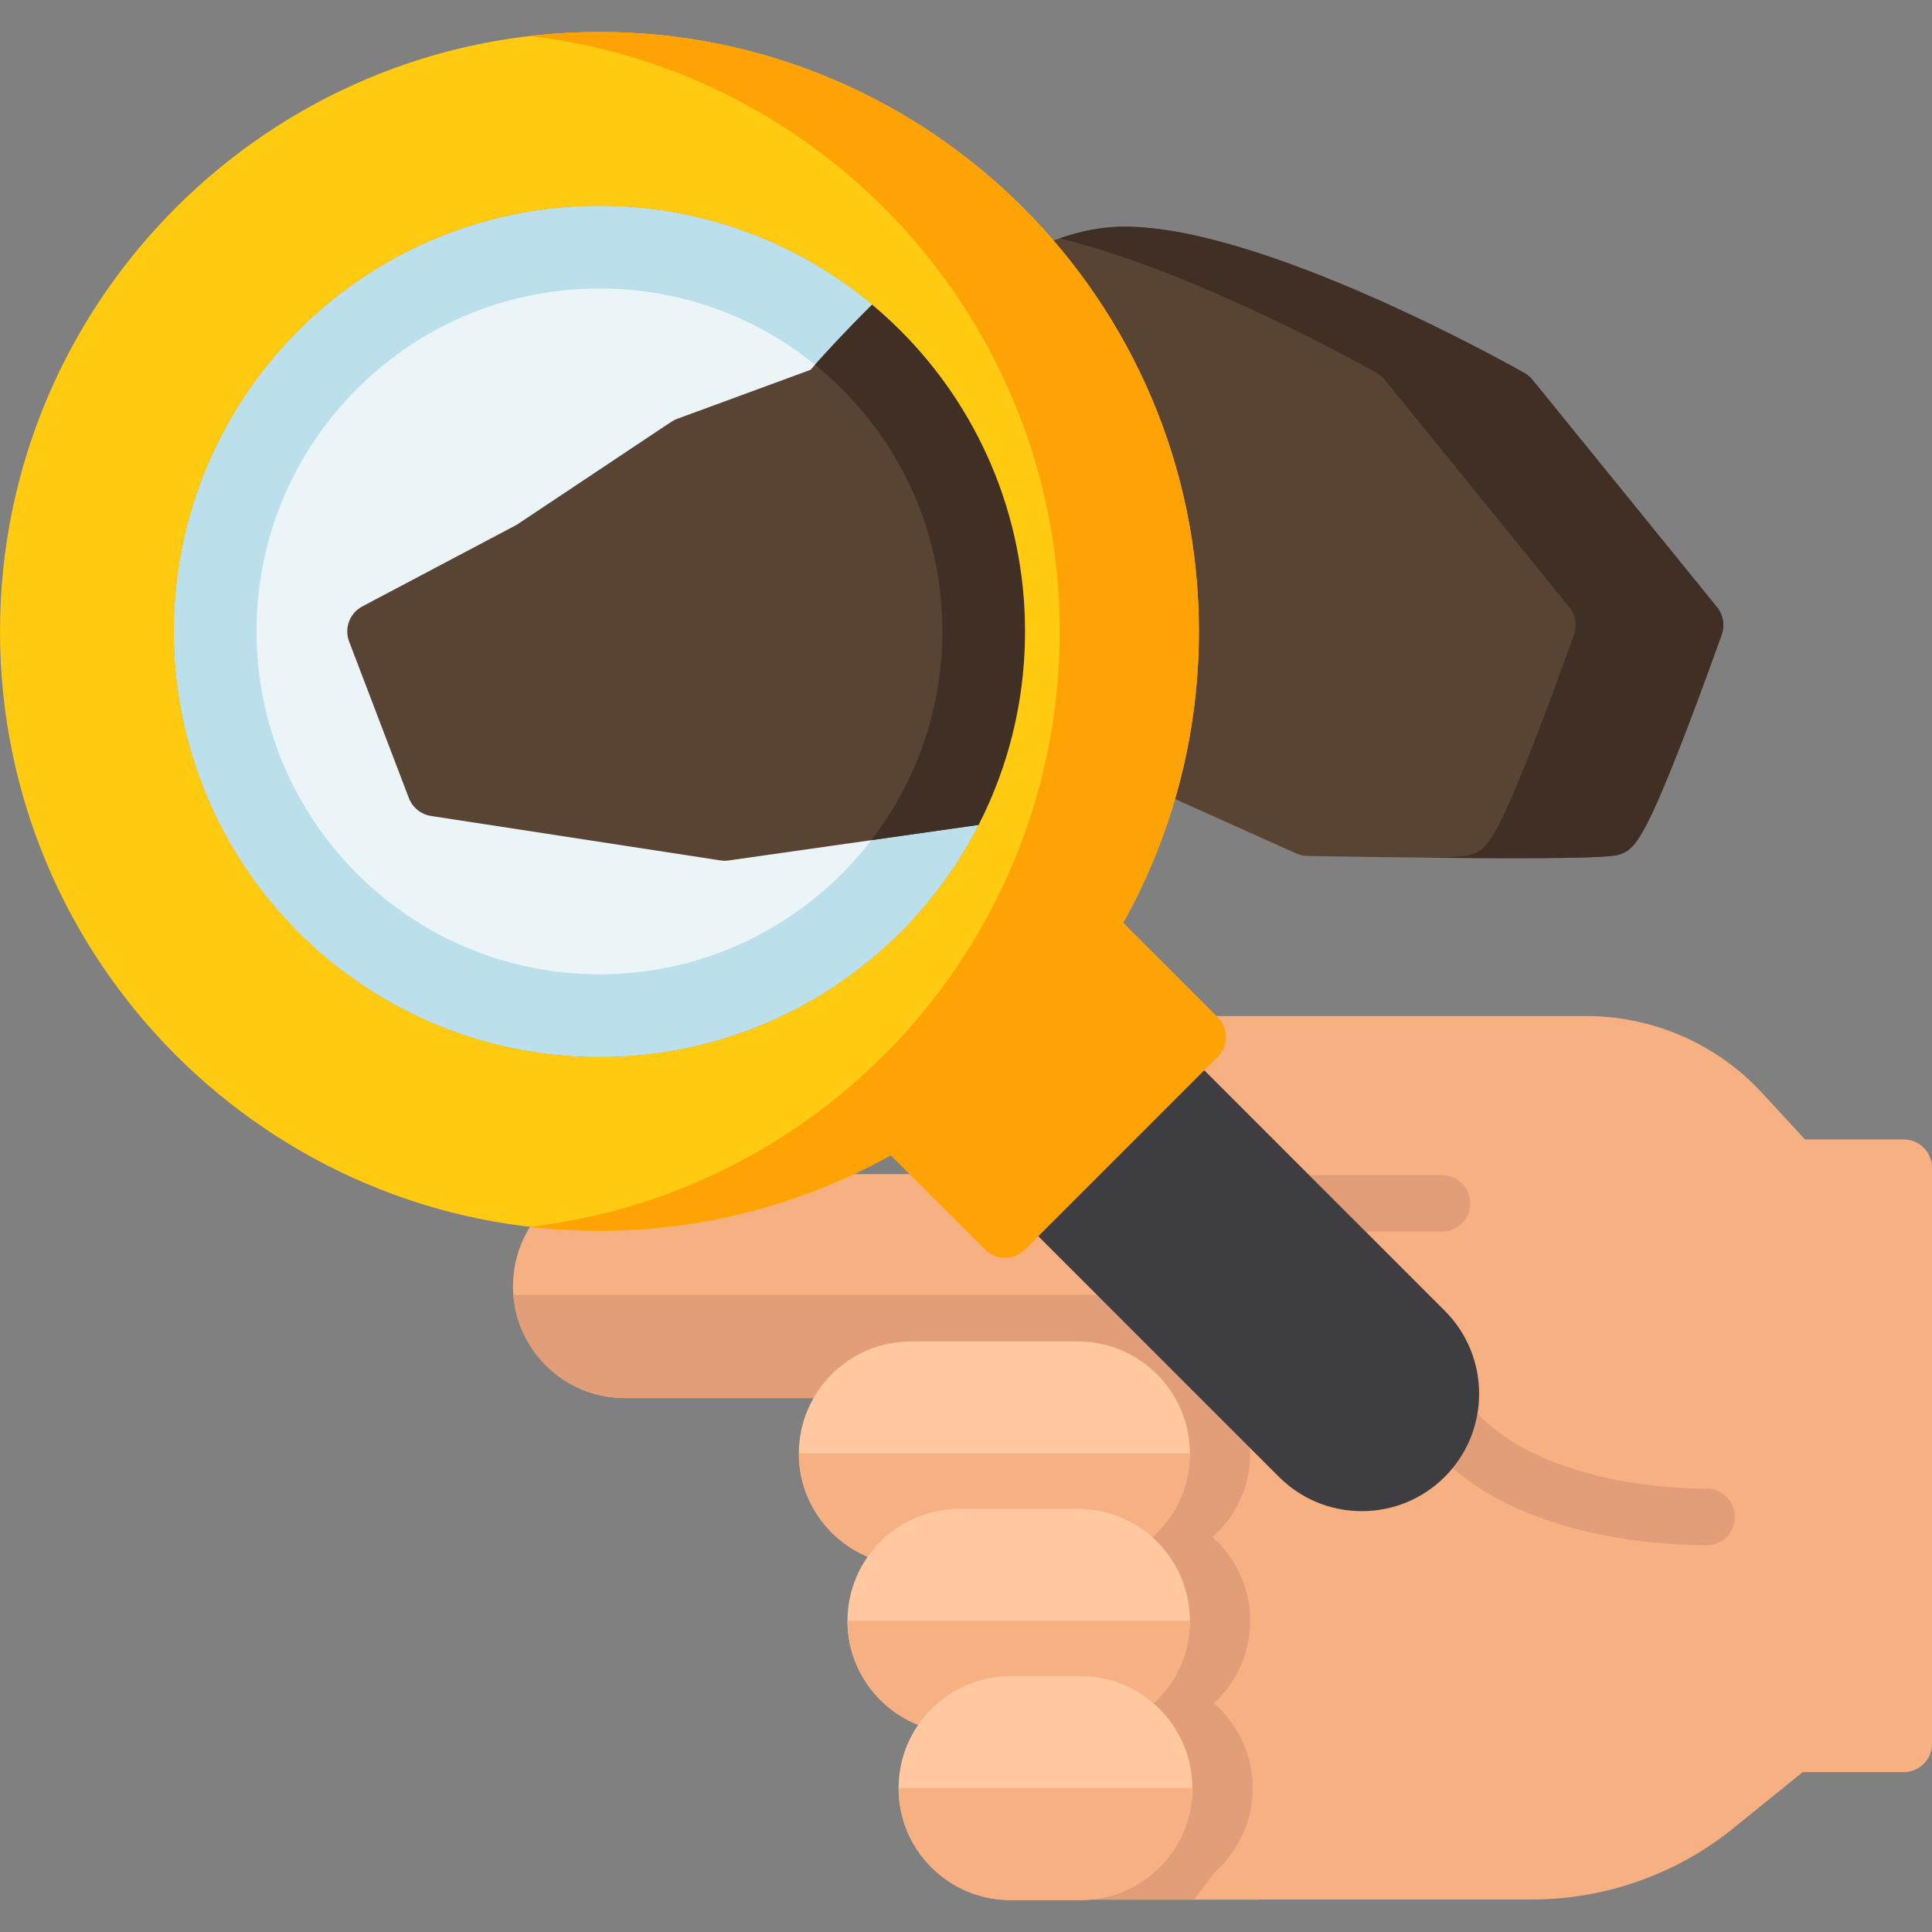 <?xml version="1.0" encoding="iso-8859-1"?>
<!-- Generator: Adobe Illustrator 19.0.0, SVG Export Plug-In . SVG Version: 6.00 Build 0)  -->
<svg version="1.1" id="Layer_1" xmlns="http://www.w3.org/2000/svg" xmlns:xlink="http://www.w3.org/1999/xlink" x="0px" y="0px"
	 viewBox="0 0 512 512" style="enable-background:new 0 0 512 512;" xml:space="preserve">
<rect x="0" y="0" width="512" height="512" fill="#808080" stroke="none"/>
<circle style="fill:#EBF4F6;" cx="158.856" cy="167.333" r="112.785"/>
<path style="fill:#BCDFEC;" d="M271.65,167.332c0-62.292-50.498-112.79-112.79-112.79s-112.79,50.498-112.79,112.79
	s50.498,112.79,112.79,112.79S271.65,229.625,271.65,167.332z M158.86,258.209c-50.109,0-90.877-40.767-90.877-90.877
	c0-24.274,9.453-47.095,26.617-64.259s39.985-26.617,64.259-26.617s47.095,9.452,64.259,26.617
	c17.164,17.164,26.617,39.985,26.617,64.259C249.736,217.442,208.969,258.209,158.86,258.209z"/>
<path style="fill:#F7B081;" d="M504.503,301.964h-26.152l-11.431-12.377c-11.92-12.908-28.833-20.311-46.404-20.311H317.74
	c-0.155-0.005-0.311-0.004-0.466,0.001c-1.878,0.021-3.611,0.738-4.929,1.923l-5.318,3.544c-0.411,0.274-0.795,0.588-1.145,0.938
	l-39.55,39.55l-1.876-1.876c-1.406-1.406-3.313-2.196-5.302-2.196h-93.532c-16.361,0-29.672,13.311-29.672,29.672
	c-0.001,7.926,3.086,15.378,8.691,20.982c5.604,5.604,13.056,8.691,20.982,8.691h120.031c8.094,0,14.679,6.584,14.679,14.678
	s-6.585,14.678-14.679,14.678c-4.14,0-7.497,3.357-7.497,7.497s3.357,7.497,7.497,7.497c8.094,0,14.679,6.584,14.679,14.679
	c0,7.927-6.202,14.367-14.119,14.662c-4.071,0.151-7.276,3.527-7.217,7.601c0.059,4.073,3.361,7.354,7.435,7.388
	c8.026,0.066,14.556,6.648,14.556,14.674c0,7.61-5.703,13.889-13.266,14.608c-3.984,0.378-6.969,3.82-6.779,7.818
	c0.189,3.998,3.486,7.142,7.488,7.142h44.71c0.266,0,0.53-0.015,0.793-0.043h72.088c19.35,0,38.291-6.705,53.332-18.881
	l18.371-14.872h26.779c4.141,0,7.497-3.357,7.497-7.497V309.461C512,305.32,508.644,301.964,504.503,301.964z"/>
<path style="fill:#E29E79;" d="M321.673,451.407c5.926-5.429,9.649-13.225,9.649-21.875c0-8.812-3.866-16.736-9.986-22.176
	c6.121-5.44,9.986-13.363,9.986-22.175c0-10.594-5.585-19.903-13.96-25.154v-4.518v-12.319H136.055
	c0.55,7.036,3.547,13.579,8.591,18.623c5.604,5.604,13.056,8.691,20.982,8.691h120.031c8.094,0,14.679,6.584,14.679,14.678
	c0,8.094-6.585,14.678-14.679,14.678c-4.14,0-7.497,3.357-7.497,7.497s3.357,7.497,7.497,7.497c8.094,0,14.679,6.584,14.679,14.679
	c0,7.927-6.202,14.367-14.119,14.662c-4.071,0.151-7.276,3.527-7.217,7.601c0.059,4.073,3.361,7.354,7.435,7.388
	c8.026,0.066,14.556,6.648,14.556,14.674c0,7.61-5.703,13.889-13.266,14.608c-3.984,0.378-6.969,3.82-6.779,7.818
	c0.189,3.998,3.486,7.142,7.488,7.142h28l5.678-7.497c6.052-5.436,9.867-13.316,9.867-22.072
	C331.975,464.893,327.976,456.852,321.673,451.407z"/>
<path style="fill:#594333;" d="M243.917,82.279c-0.665-0.666-1.337-1.318-2.015-1.964c-2.934-2.801-7.563-2.76-10.448,0.091
	c-8.2,8.106-14.142,14.729-16.654,17.598l-35.343,12.993c-0.553,0.204-1.08,0.471-1.569,0.798l-40.943,27.275l-40.923,21.636
	c-3.35,1.77-4.851,5.762-3.5,9.301l15.835,41.488c0.961,2.518,3.201,4.327,5.866,4.737l76.678,11.781
	c0.377,0.058,0.758,0.087,1.139,0.087c0.353,0,0.706-0.025,1.056-0.075l71.048-10.105c2.626-0.374,4.858-2.106,5.873-4.557
	C288.678,168.249,278.434,116.795,243.917,82.279z"/>
<path style="fill:#3F2F25;" d="M259.349,218.602c7.864-15.383,12.3-32.808,12.3-51.269c0-34.796-15.761-65.907-40.528-86.596
	c-6.942,6.88-12.23,12.658-15.135,15.924c2.468,2.003,4.853,4.135,7.131,6.414c17.164,17.164,26.617,39.985,26.617,64.259
	c0,20.798-7.028,39.982-18.826,55.314L259.349,218.602z"/>
<path style="fill:#594333;" d="M455.028,160.91l-48.897-60.252c-0.588-0.725-1.305-1.332-2.116-1.793
	c-2.9-1.648-71.474-40.318-108.197-38.747c-6.694,0.291-14.059,2.233-21.89,5.774c-2.111,0.955-3.664,2.832-4.202,5.086
	c-0.54,2.254-0.006,4.63,1.444,6.437c27.831,34.67,38.051,81.242,27.337,124.582c-0.598,2.419,0.046,4.977,1.716,6.826
	c1.671,1.849,4.157,2.745,6.618,2.395l2.574-0.367l34.088,15.324c0.928,0.416,1.929,0.641,2.945,0.658
	c25.483,0.438,42.995,0.597,55.075,0.597c24.688,0,26.686-0.666,27.632-0.981c3.816-1.271,6.32-3.263,17.309-31.758
	c5.095-13.21,9.767-26.43,9.813-26.562C457.145,165.67,456.671,162.935,455.028,160.91z"/>
<path style="fill:#3F2F25;" d="M455.028,160.91l-48.897-60.252c-0.588-0.725-1.305-1.332-2.116-1.793
	c-2.9-1.648-71.474-40.318-108.197-38.747c-4.689,0.204-9.713,1.236-14.99,3.042c36.621,8.95,81.712,34.375,84.052,35.706
	c0.812,0.461,1.528,1.07,2.116,1.793l48.897,60.252c1.644,2.025,2.117,4.76,1.249,7.22c-0.047,0.132-4.719,13.353-9.813,26.562
	c-10.989,28.495-13.493,30.486-17.309,31.758c-0.675,0.225-1.892,0.628-11.508,0.841c9.297,0.098,16.863,0.14,23.011,0.14
	c24.688,0,26.686-0.666,27.632-0.981c3.816-1.271,6.32-3.263,17.309-31.758c5.095-13.21,9.767-26.43,9.813-26.562
	C457.145,165.67,456.671,162.935,455.028,160.91z"/>
<path style="fill:#FFCA10;" d="M158.86,8.472C71.264,8.472,0,79.737,0,167.332s71.264,158.86,158.86,158.86
	s158.86-71.264,158.86-158.86S246.456,8.472,158.86,8.472z M158.86,280.122c-62.292,0-112.79-50.498-112.79-112.79
	s50.498-112.79,112.79-112.79s112.79,50.498,112.79,112.79S221.152,280.122,158.86,280.122z"/>
<g>
	<path style="fill:#E29E79;" d="M452.288,409.505c-12.31,0-54.043-1.998-74.237-27.703c-2.558-3.256-1.992-7.969,1.264-10.527
		c3.256-2.557,7.969-1.991,10.526,1.265c12.741,16.217,41.602,21.972,62.447,21.972c4.14,0,7.497,3.357,7.497,7.497
		C459.785,406.148,456.428,409.505,452.288,409.505z"/>
	<path style="fill:#E29E79;" d="M382.117,326.397h-38.311c-4.141,0-7.497-3.357-7.497-7.497c0-4.14,3.356-7.497,7.497-7.497h38.311
		c4.141,0,7.497,3.357,7.497,7.497C389.614,323.04,386.257,326.397,382.117,326.397z"/>
</g>
<path style="fill:#3E3D42;" d="M382.889,347.379l-69.05-69.051c-2.929-2.928-7.675-2.929-10.603,0l-33.38,33.379
	c-1.405,1.405-2.195,3.313-2.195,5.301s0.79,3.895,2.195,5.301l69.051,69.05c5.874,5.874,13.684,9.109,21.99,9.109
	c8.308,0,16.118-3.235,21.991-9.109C395.014,379.235,395.014,359.506,382.889,347.379z"/>
<path style="fill:#FFA304;" d="M322.662,269.505l-24.993-24.993c12.764-22.865,20.052-49.184,20.052-77.178
	c0-87.596-71.264-158.86-158.86-158.86c-6.24,0-12.393,0.374-18.447,1.078c78.936,9.17,140.414,76.426,140.414,157.783
	S219.35,315.946,140.414,325.116c6.054,0.704,12.207,1.077,18.447,1.077c27.994,0,54.314-7.288,77.179-20.052l24.993,24.993
	c1.464,1.463,3.384,2.196,5.302,2.196s3.837-0.732,5.302-2.196l51.027-51.027C325.59,277.18,325.59,272.432,322.662,269.505z"/>
<path style="fill:#FFC89F;" d="M285.655,355.508h-44.276c-16.361,0-29.672,13.311-29.672,29.672
	c0,16.361,13.311,29.672,29.672,29.672h44.276c16.361,0,29.673-13.311,29.673-29.672
	C315.328,368.82,302.017,355.508,285.655,355.508z"/>
<path style="fill:#F7B081;" d="M315.328,385.18H211.706c0,16.36,13.312,29.672,29.672,29.672h44.276
	C302.017,414.852,315.328,401.542,315.328,385.18z"/>
<path style="fill:#FFC89F;" d="M285.655,399.858h-31.39c-16.361,0-29.673,13.311-29.673,29.673
	c0,16.361,13.311,29.672,29.673,29.672h31.39c16.361,0,29.673-13.311,29.673-29.672C315.328,413.17,302.017,399.858,285.655,399.858
	z"/>
<path style="fill:#F7B081;" d="M224.592,429.531c0,16.361,13.311,29.672,29.673,29.672h31.39c16.361,0,29.673-13.311,29.673-29.672
	l0,0H224.592L224.592,429.531z"/>
<path style="fill:#FFC89F;" d="M286.309,444.184h-18.502c-16.361,0-29.672,13.311-29.672,29.672c0,7.926,3.087,15.377,8.691,20.982
	c5.605,5.605,13.056,8.691,20.982,8.691h18.502c16.361,0,29.673-13.311,29.673-29.673
	C315.981,457.494,302.671,444.184,286.309,444.184z"/>
<path style="fill:#F7B081;" d="M315.981,473.856h-77.846c0,7.926,3.087,15.377,8.691,20.982c5.605,5.605,13.056,8.691,20.982,8.691
	h18.502C302.671,503.529,315.981,490.217,315.981,473.856z"/>
<g>
</g>
<g>
</g>
<g>
</g>
<g>
</g>
<g>
</g>
<g>
</g>
<g>
</g>
<g>
</g>
<g>
</g>
<g>
</g>
<g>
</g>
<g>
</g>
<g>
</g>
<g>
</g>
<g>
</g>
</svg>
